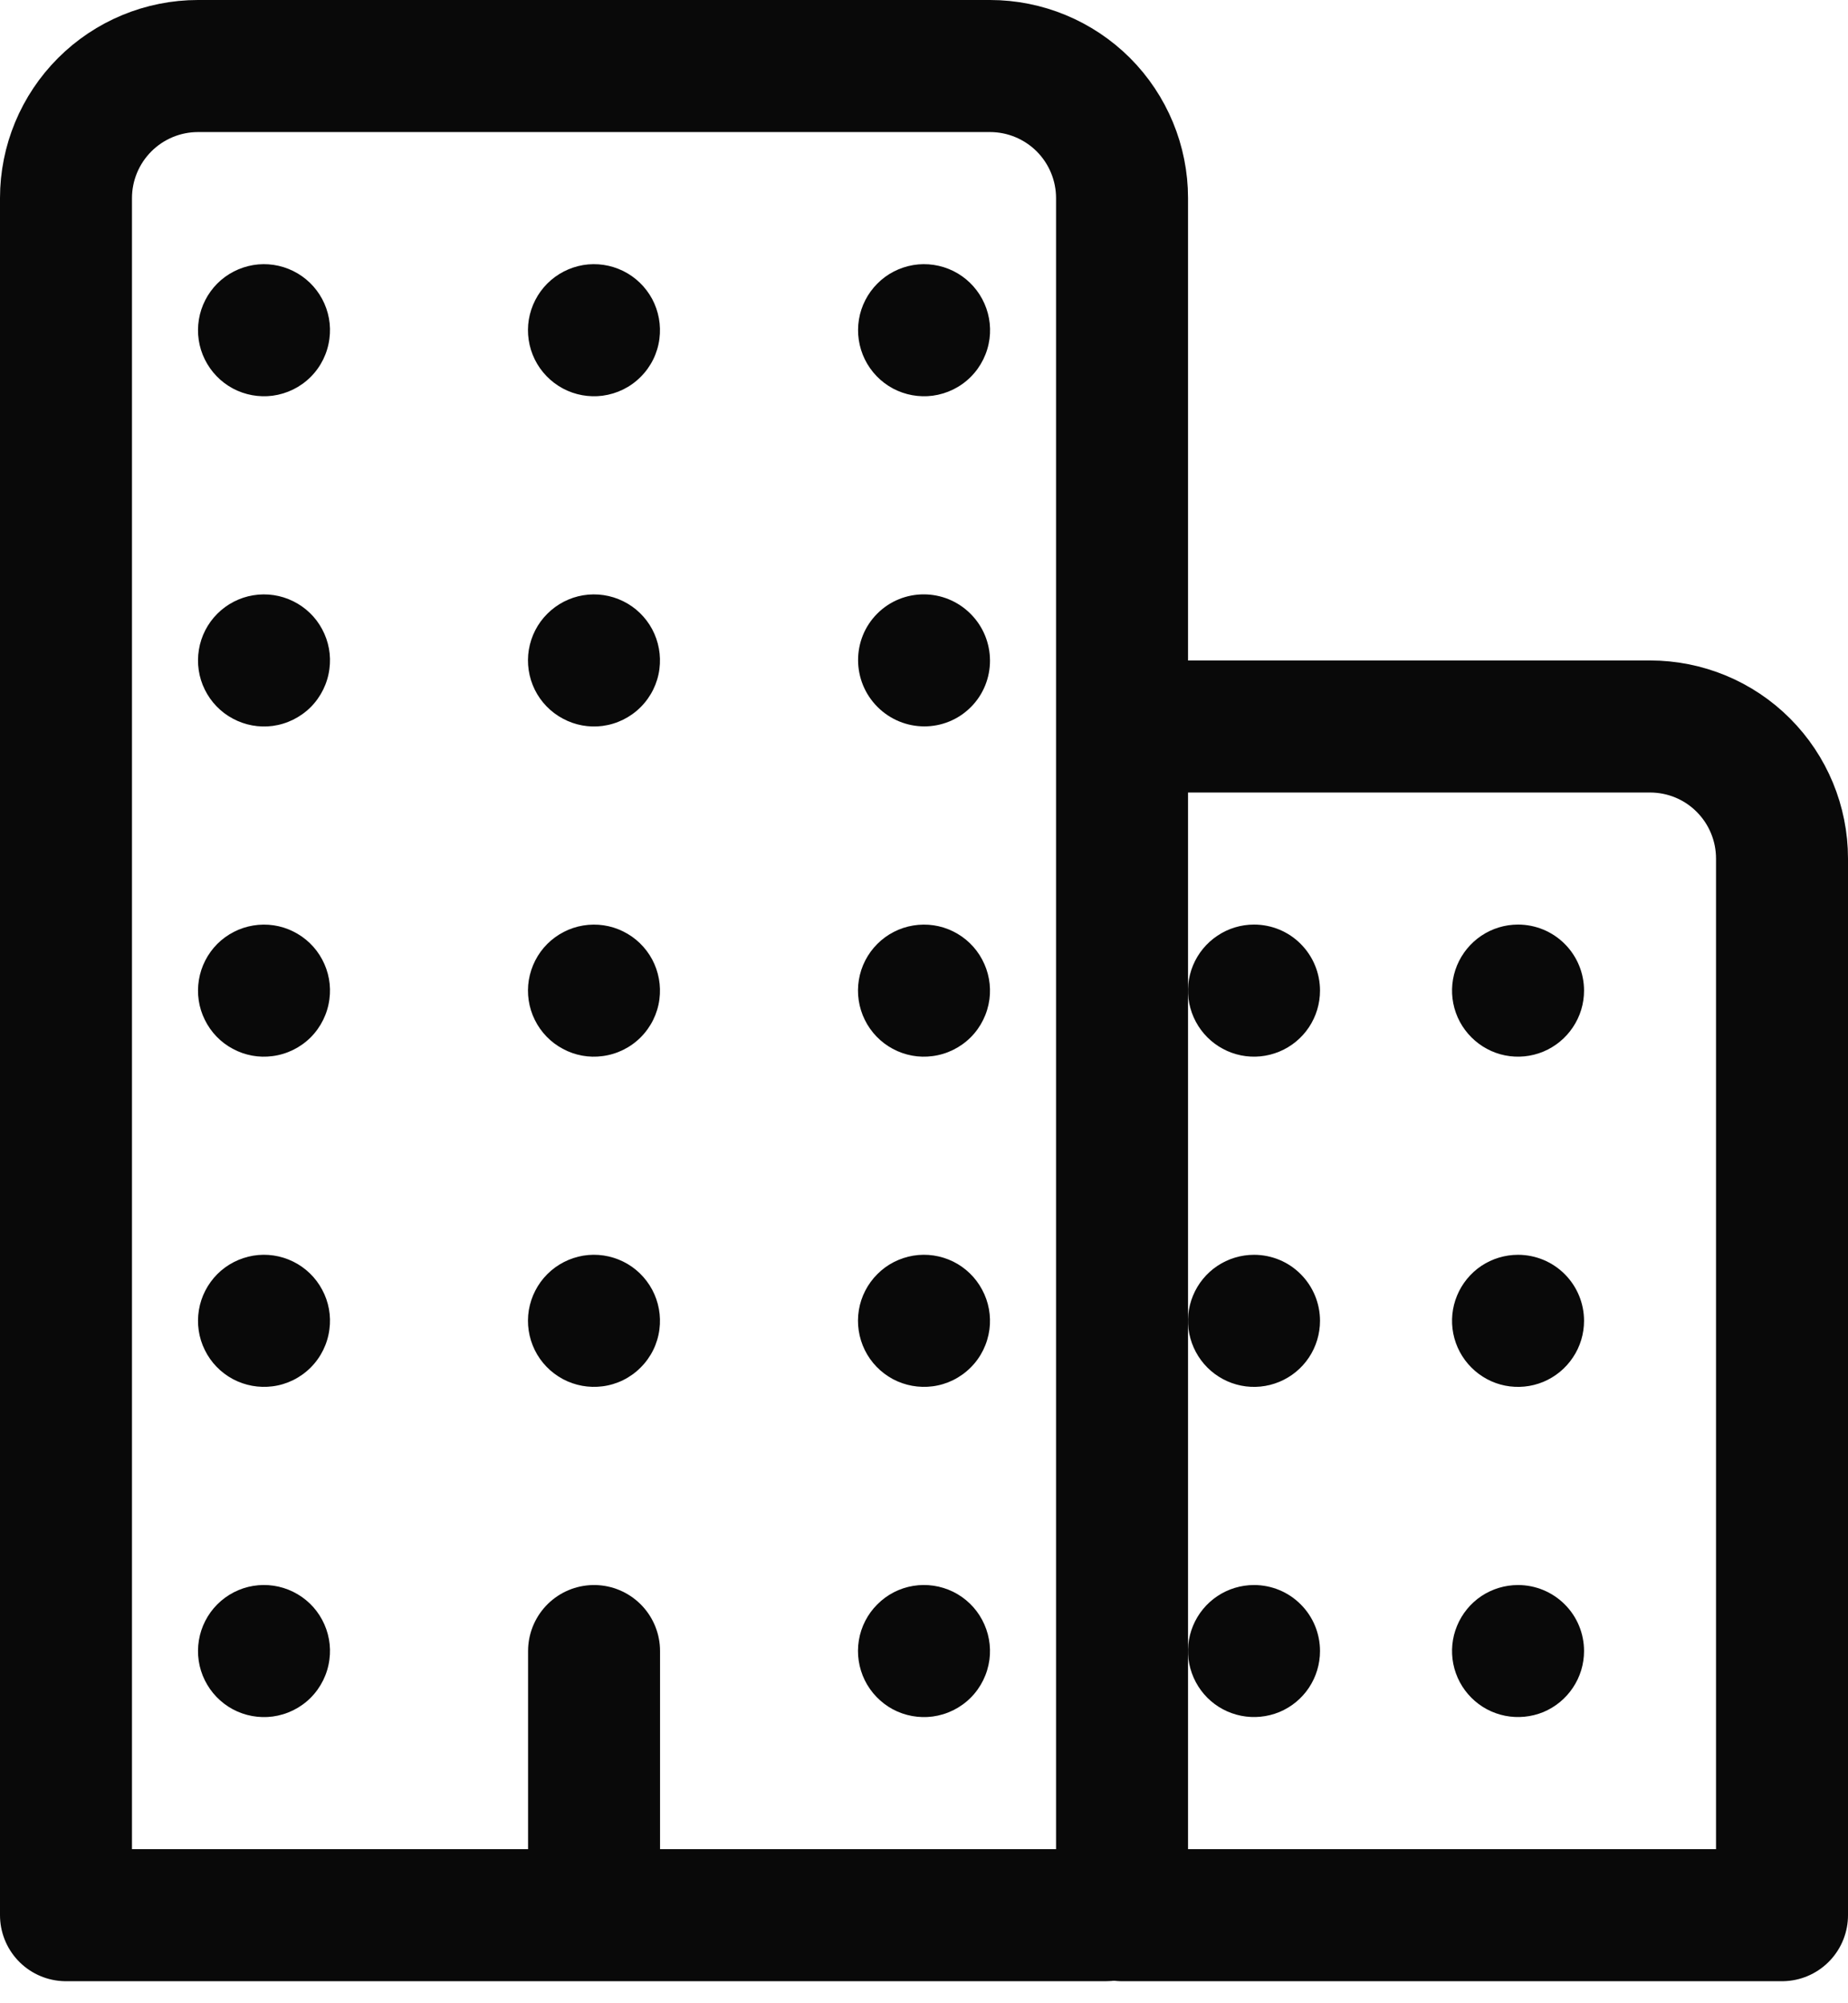 <svg width="24" height="26" viewBox="0 0 24 26" fill="none" xmlns="http://www.w3.org/2000/svg">
<g clip-path="url(#clip0_4278_7450)">
<path d="M7.715 21.429V24.857M2.572 0.857H12.857C13.312 0.857 13.748 1.038 14.07 1.359C14.391 1.681 14.572 2.117 14.572 2.571V24.643C14.572 24.7 14.549 24.754 14.509 24.794C14.469 24.835 14.414 24.857 14.357 24.857H0.857V2.571C0.857 2.117 1.038 1.681 1.36 1.359C1.681 1.038 2.117 0.857 2.572 0.857ZM15.429 9.429H21.429C21.884 9.429 22.32 9.609 22.641 9.931C22.962 10.252 23.143 10.688 23.143 11.143V24.857H14.572V10.286C14.572 10.058 14.662 9.84 14.823 9.68C14.983 9.519 15.201 9.429 15.429 9.429Z" stroke="#090909" stroke-width="1.714" stroke-linecap="round" stroke-linejoin="round"/>
<path d="M3.54 22.279C3.362 22.302 3.182 22.269 3.024 22.185C2.866 22.1 2.739 21.968 2.66 21.808C2.58 21.647 2.554 21.466 2.583 21.289C2.612 21.113 2.696 20.949 2.822 20.823C2.949 20.696 3.112 20.612 3.289 20.583C3.465 20.554 3.647 20.581 3.807 20.66C3.968 20.739 4.1 20.866 4.184 21.024C4.269 21.182 4.302 21.363 4.278 21.54C4.254 21.727 4.168 21.901 4.035 22.035C3.901 22.169 3.727 22.254 3.54 22.279ZM3.54 17.993C3.362 18.016 3.182 17.983 3.024 17.899C2.866 17.814 2.739 17.683 2.66 17.522C2.58 17.361 2.554 17.18 2.583 17.003C2.612 16.827 2.696 16.664 2.822 16.537C2.949 16.41 3.112 16.327 3.289 16.297C3.465 16.268 3.647 16.295 3.807 16.374C3.968 16.453 4.1 16.581 4.184 16.739C4.269 16.896 4.302 17.077 4.278 17.254C4.254 17.442 4.168 17.616 4.035 17.749C3.901 17.883 3.727 17.969 3.54 17.993ZM3.54 13.707C3.362 13.731 3.182 13.698 3.024 13.613C2.866 13.529 2.739 13.397 2.66 13.236C2.58 13.076 2.554 12.894 2.583 12.718C2.612 12.541 2.696 12.378 2.822 12.251C2.949 12.125 3.112 12.041 3.289 12.012C3.465 11.983 3.647 12.009 3.807 12.089C3.968 12.168 4.1 12.295 4.184 12.453C4.269 12.611 4.302 12.791 4.278 12.969C4.254 13.156 4.168 13.33 4.035 13.464C3.901 13.597 3.727 13.683 3.54 13.707ZM3.54 9.422C3.362 9.445 3.182 9.412 3.024 9.327C2.866 9.243 2.739 9.111 2.66 8.951C2.58 8.79 2.554 8.609 2.583 8.432C2.612 8.255 2.696 8.092 2.822 7.966C2.949 7.839 3.112 7.755 3.289 7.726C3.465 7.697 3.647 7.724 3.807 7.803C3.968 7.882 4.1 8.009 4.184 8.167C4.269 8.325 4.302 8.505 4.278 8.683C4.254 8.87 4.168 9.044 4.035 9.178C3.901 9.311 3.727 9.397 3.54 9.422ZM3.54 5.136C3.362 5.159 3.182 5.126 3.024 5.042C2.866 4.957 2.739 4.825 2.66 4.665C2.58 4.504 2.554 4.323 2.583 4.146C2.612 3.97 2.696 3.807 2.822 3.68C2.949 3.553 3.112 3.47 3.289 3.44C3.465 3.411 3.647 3.438 3.807 3.517C3.968 3.596 4.1 3.724 4.184 3.881C4.269 4.039 4.302 4.22 4.278 4.397C4.254 4.585 4.168 4.759 4.035 4.892C3.901 5.026 3.727 5.111 3.54 5.136ZM7.825 17.993C7.648 18.016 7.467 17.983 7.31 17.899C7.152 17.814 7.024 17.683 6.945 17.522C6.866 17.361 6.839 17.18 6.868 17.003C6.898 16.827 6.981 16.664 7.108 16.537C7.235 16.41 7.398 16.327 7.574 16.297C7.751 16.268 7.932 16.295 8.093 16.374C8.254 16.453 8.385 16.581 8.47 16.739C8.554 16.896 8.587 17.077 8.564 17.254C8.54 17.442 8.454 17.616 8.32 17.749C8.187 17.883 8.013 17.969 7.825 17.993ZM7.825 13.707C7.648 13.731 7.467 13.698 7.31 13.613C7.152 13.529 7.024 13.397 6.945 13.236C6.866 13.076 6.839 12.894 6.868 12.718C6.898 12.541 6.981 12.378 7.108 12.251C7.235 12.125 7.398 12.041 7.574 12.012C7.751 11.983 7.932 12.009 8.093 12.089C8.254 12.168 8.385 12.295 8.47 12.453C8.554 12.611 8.587 12.791 8.564 12.969C8.54 13.156 8.454 13.33 8.32 13.464C8.187 13.597 8.013 13.683 7.825 13.707ZM7.825 9.422C7.648 9.445 7.467 9.412 7.31 9.327C7.152 9.243 7.024 9.111 6.945 8.951C6.866 8.79 6.839 8.609 6.868 8.432C6.898 8.255 6.981 8.092 7.108 7.966C7.235 7.839 7.398 7.755 7.574 7.726C7.751 7.697 7.932 7.724 8.093 7.803C8.254 7.882 8.385 8.009 8.47 8.167C8.554 8.325 8.587 8.505 8.564 8.683C8.54 8.87 8.454 9.044 8.32 9.178C8.187 9.311 8.013 9.397 7.825 9.422ZM7.825 5.136C7.648 5.159 7.467 5.126 7.31 5.042C7.152 4.957 7.024 4.825 6.945 4.665C6.866 4.504 6.839 4.323 6.868 4.146C6.898 3.97 6.981 3.807 7.108 3.68C7.235 3.553 7.398 3.47 7.574 3.44C7.751 3.411 7.932 3.438 8.093 3.517C8.254 3.596 8.385 3.724 8.47 3.881C8.554 4.039 8.587 4.22 8.564 4.397C8.54 4.585 8.454 4.759 8.32 4.892C8.187 5.026 8.013 5.111 7.825 5.136ZM12.111 22.279C11.934 22.302 11.753 22.269 11.595 22.185C11.438 22.1 11.31 21.968 11.231 21.808C11.152 21.647 11.125 21.466 11.154 21.289C11.183 21.113 11.267 20.949 11.394 20.823C11.52 20.696 11.683 20.612 11.86 20.583C12.037 20.554 12.218 20.581 12.379 20.66C12.539 20.739 12.671 20.866 12.755 21.024C12.84 21.182 12.873 21.363 12.85 21.54C12.825 21.727 12.74 21.901 12.606 22.035C12.472 22.169 12.298 22.254 12.111 22.279ZM12.111 17.993C11.934 18.016 11.753 17.983 11.595 17.899C11.438 17.814 11.31 17.683 11.231 17.522C11.152 17.361 11.125 17.18 11.154 17.003C11.183 16.827 11.267 16.664 11.394 16.537C11.52 16.41 11.683 16.327 11.86 16.297C12.037 16.268 12.218 16.295 12.379 16.374C12.539 16.453 12.671 16.581 12.755 16.739C12.84 16.896 12.873 17.077 12.85 17.254C12.825 17.442 12.74 17.616 12.606 17.749C12.472 17.883 12.298 17.969 12.111 17.993ZM12.111 13.707C11.934 13.731 11.753 13.698 11.595 13.613C11.438 13.529 11.31 13.397 11.231 13.236C11.152 13.076 11.125 12.894 11.154 12.718C11.183 12.541 11.267 12.378 11.394 12.251C11.52 12.125 11.683 12.041 11.86 12.012C12.037 11.983 12.218 12.009 12.379 12.089C12.539 12.168 12.671 12.295 12.755 12.453C12.84 12.611 12.873 12.791 12.85 12.969C12.825 13.156 12.74 13.33 12.606 13.464C12.472 13.597 12.298 13.683 12.111 13.707Z" fill="#090909"/>
<path d="M12.608 9.178C12.941 8.845 12.94 8.302 12.605 7.967C12.269 7.631 11.727 7.63 11.393 7.964C11.06 8.297 11.061 8.84 11.396 9.175C11.732 9.511 12.274 9.512 12.608 9.178Z" fill="#090909"/>
<path d="M12.112 5.136C11.934 5.159 11.754 5.126 11.596 5.042C11.438 4.957 11.311 4.825 11.232 4.665C11.153 4.504 11.126 4.323 11.155 4.146C11.184 3.97 11.268 3.807 11.395 3.68C11.521 3.553 11.684 3.47 11.861 3.44C12.037 3.411 12.219 3.438 12.38 3.517C12.54 3.596 12.672 3.724 12.756 3.881C12.841 4.039 12.874 4.22 12.851 4.397C12.826 4.585 12.74 4.759 12.607 4.892C12.473 5.026 12.299 5.111 12.112 5.136ZM19.715 20.572C19.545 20.572 19.38 20.622 19.238 20.716C19.098 20.81 18.988 20.944 18.923 21.101C18.858 21.257 18.841 21.43 18.874 21.596C18.907 21.762 18.989 21.915 19.109 22.035C19.229 22.155 19.381 22.236 19.547 22.269C19.714 22.302 19.886 22.285 20.043 22.221C20.199 22.156 20.333 22.046 20.427 21.905C20.522 21.764 20.572 21.598 20.572 21.429C20.572 21.201 20.482 20.983 20.321 20.823C20.16 20.662 19.942 20.572 19.715 20.572ZM19.715 16.286C19.545 16.286 19.38 16.336 19.238 16.43C19.098 16.524 18.988 16.658 18.923 16.815C18.858 16.971 18.841 17.144 18.874 17.31C18.907 17.476 18.989 17.629 19.109 17.749C19.229 17.869 19.381 17.951 19.547 17.984C19.714 18.017 19.886 18 20.043 17.935C20.199 17.87 20.333 17.76 20.427 17.619C20.522 17.478 20.572 17.312 20.572 17.143C20.572 16.916 20.482 16.698 20.321 16.537C20.16 16.376 19.942 16.286 19.715 16.286ZM19.715 12C19.545 12 19.38 12.05 19.238 12.145C19.098 12.239 18.988 12.373 18.923 12.529C18.858 12.686 18.841 12.858 18.874 13.024C18.907 13.191 18.989 13.343 19.109 13.463C19.229 13.583 19.381 13.665 19.547 13.698C19.714 13.731 19.886 13.714 20.043 13.649C20.199 13.584 20.333 13.474 20.427 13.333C20.522 13.192 20.572 13.027 20.572 12.857C20.572 12.63 20.482 12.412 20.321 12.251C20.16 12.09 19.942 12 19.715 12ZM16.286 20.572C16.117 20.572 15.951 20.622 15.81 20.716C15.669 20.81 15.559 20.944 15.494 21.101C15.429 21.257 15.412 21.43 15.445 21.596C15.479 21.762 15.56 21.915 15.68 22.035C15.8 22.155 15.953 22.236 16.119 22.269C16.285 22.302 16.457 22.285 16.614 22.221C16.771 22.156 16.905 22.046 16.999 21.905C17.093 21.764 17.143 21.598 17.143 21.429C17.143 21.201 17.053 20.983 16.892 20.823C16.732 20.662 16.514 20.572 16.286 20.572ZM16.286 16.286C16.117 16.286 15.951 16.336 15.81 16.43C15.669 16.524 15.559 16.658 15.494 16.815C15.429 16.971 15.412 17.144 15.445 17.31C15.479 17.476 15.56 17.629 15.68 17.749C15.8 17.869 15.953 17.951 16.119 17.984C16.285 18.017 16.457 18 16.614 17.935C16.771 17.87 16.905 17.76 16.999 17.619C17.093 17.478 17.143 17.312 17.143 17.143C17.143 16.916 17.053 16.698 16.892 16.537C16.732 16.376 16.514 16.286 16.286 16.286ZM16.286 12C16.117 12 15.951 12.05 15.81 12.145C15.669 12.239 15.559 12.373 15.494 12.529C15.429 12.686 15.412 12.858 15.445 13.024C15.479 13.191 15.56 13.343 15.68 13.463C15.8 13.583 15.953 13.665 16.119 13.698C16.285 13.731 16.457 13.714 16.614 13.649C16.771 13.584 16.905 13.474 16.999 13.333C17.093 13.192 17.143 13.027 17.143 12.857C17.143 12.63 17.053 12.412 16.892 12.251C16.732 12.09 16.514 12 16.286 12Z" fill="#090909"/>
</g>
<defs>
<clipPath id="clip0_4278_7450">
<rect width="24" height="25.714" fill="white"/>
</clipPath>
</defs>
</svg>
